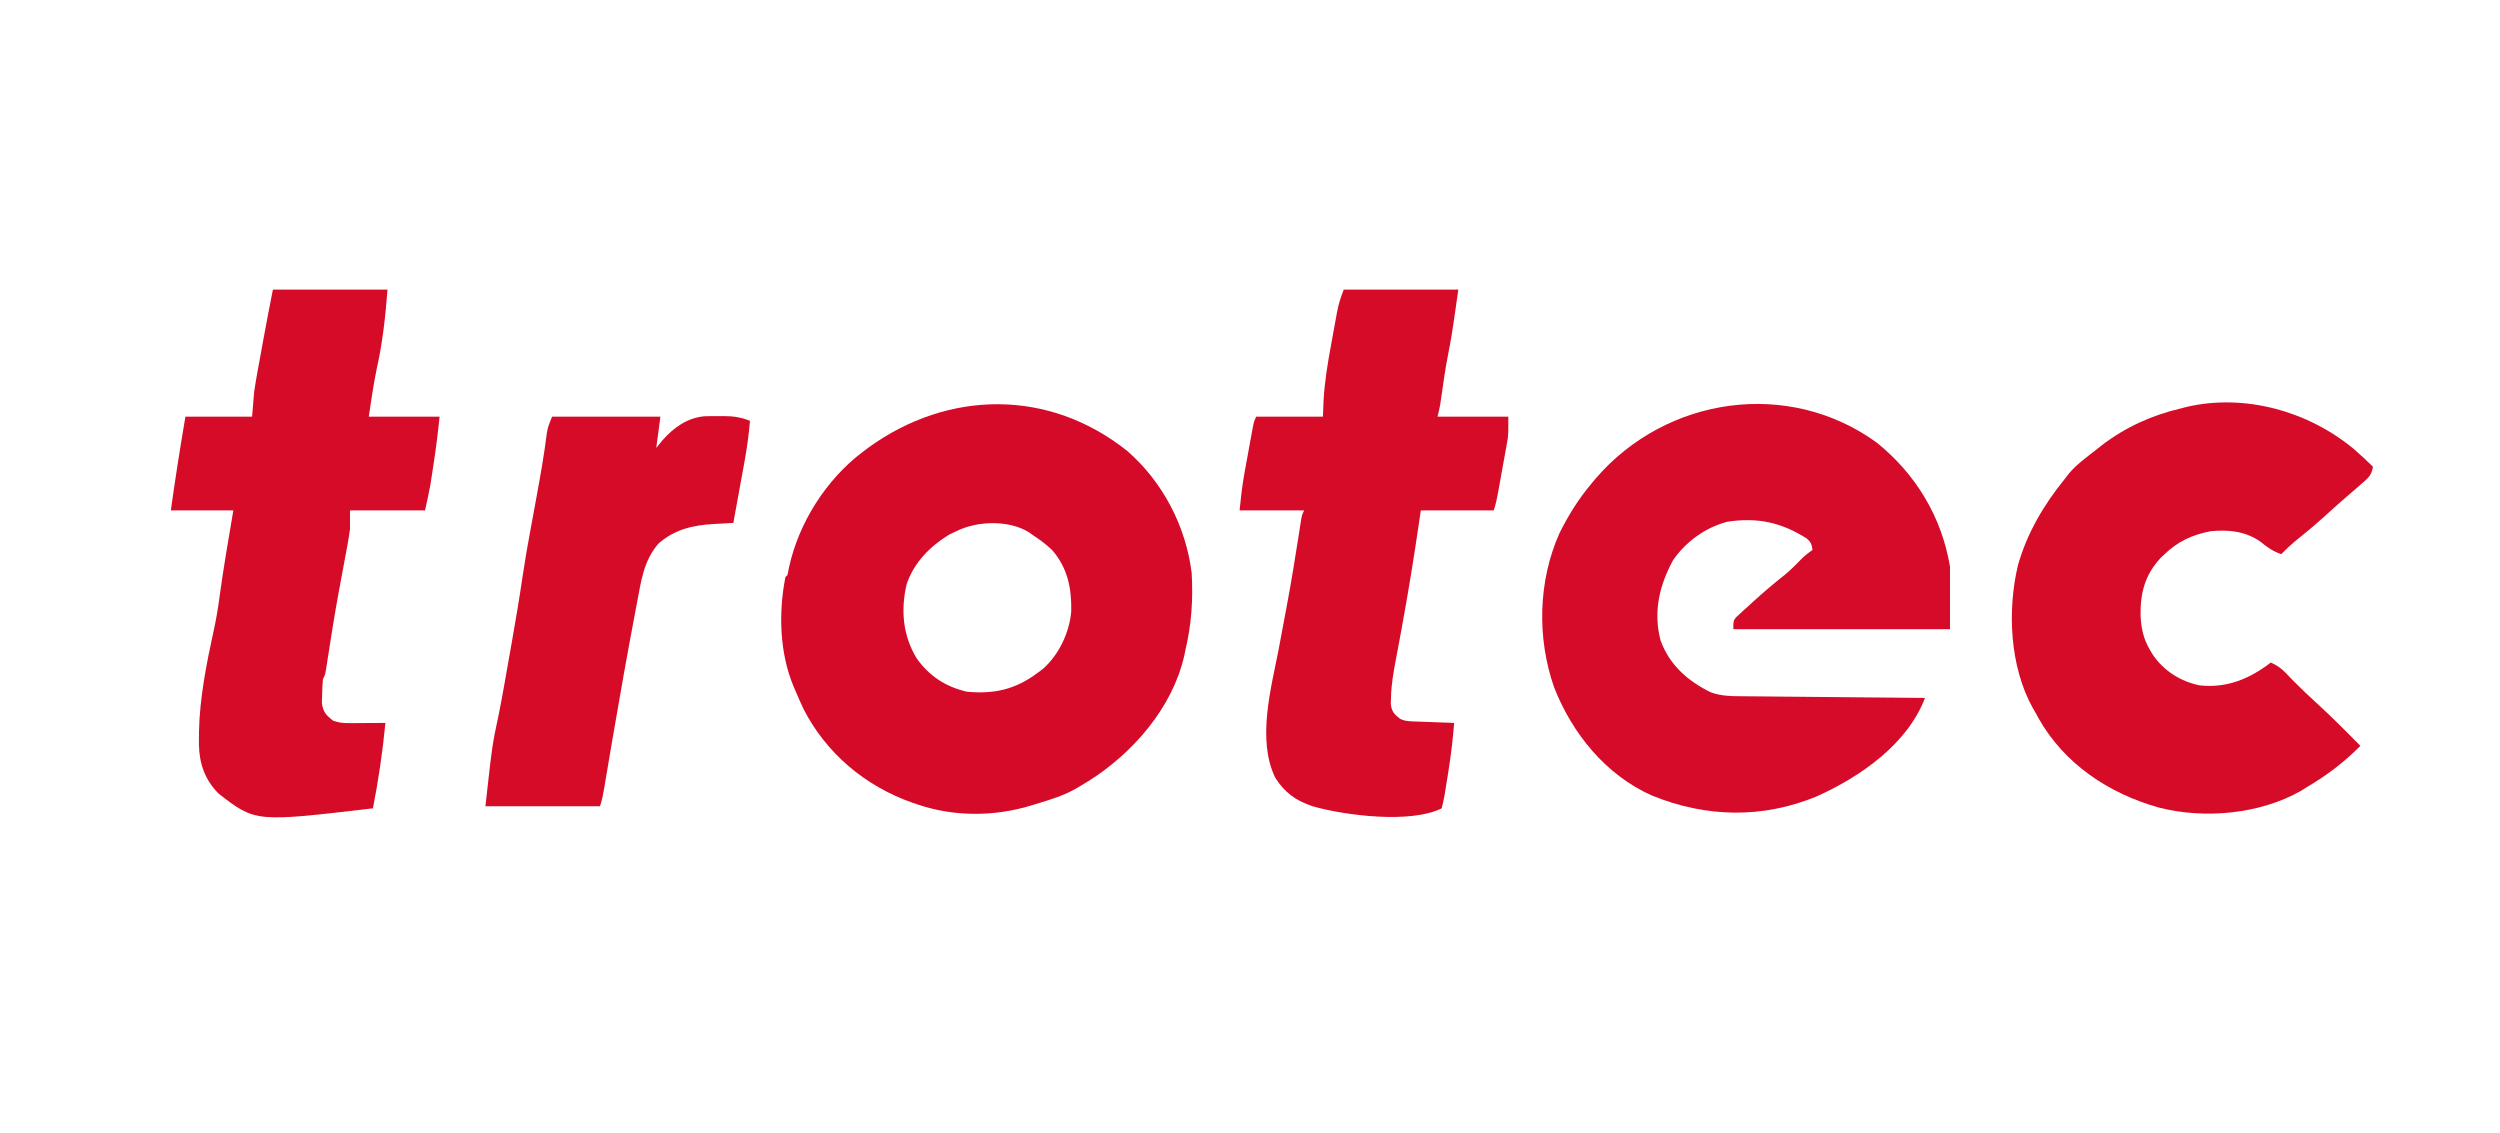 <svg id="svg" version="1.1" xmlns="http://www.w3.org/2000/svg" style="display: block;" viewBox="0 0 1200 544"><path d="M0 0 C17.061 14.865 28.127 36.098 30.914 58.539 C31.63 71.228 30.871 83.184 27.914 95.539 C27.721 96.485 27.527 97.431 27.328 98.406 C21.63 123.346 2.56 145.156 -18.613 158.453 C-19.769 159.152 -20.926 159.848 -22.086 160.539 C-22.665 160.893 -23.244 161.246 -23.841 161.61 C-30.204 165.399 -37.044 167.433 -44.086 169.539 C-45.057 169.842 -45.057 169.842 -46.047 170.151 C-63.951 175.619 -83.363 175.629 -101.086 169.539 C-101.729 169.319 -102.371 169.1 -103.033 168.874 C-125.652 160.97 -144.455 145.245 -155.398 123.852 C-156.702 121.11 -157.907 118.336 -159.086 115.539 C-159.389 114.848 -159.693 114.157 -160.005 113.445 C-166.891 97.273 -167.486 77.715 -164.086 60.539 C-163.591 60.044 -163.591 60.044 -163.086 59.539 C-162.715 57.683 -162.715 57.683 -162.336 55.789 C-157.663 34.442 -144.555 13.743 -127.086 0.539 C-126.157 -0.165 -125.227 -0.869 -124.27 -1.594 C-85.875 -29.389 -37.494 -29.9 0 0 Z M-82.086 38.539 C-83.22 39.075 -84.355 39.612 -85.523 40.164 C-94.698 45.797 -102.426 53.611 -105.891 63.938 C-108.81 76.295 -107.728 88.65 -101.086 99.539 C-95.088 108.031 -87.191 113.161 -77.086 115.539 C-64.12 116.818 -53.621 114.505 -43.086 106.539 C-41.881 105.653 -41.881 105.653 -40.652 104.75 C-32.882 98.056 -27.641 86.994 -26.883 76.812 C-26.703 65.715 -28.661 56.099 -36.086 47.539 C-38.897 44.868 -41.852 42.672 -45.086 40.539 C-46.159 39.775 -46.159 39.775 -47.254 38.996 C-56.93 33.05 -72.034 33.513 -82.086 38.539 Z " transform="translate(541.086,216.461)" style="fill: #D50A28;"/><path d="M0 0 C18.732 15.153 31.092 35.636 35.066 59.48 C35.066 69.38 35.066 79.28 35.066 89.48 C0.746 89.48 -33.574 89.48 -68.934 89.48 C-68.934 85.48 -68.934 85.48 -67.639 83.792 C-67.039 83.242 -66.439 82.692 -65.82 82.125 C-65.154 81.507 -64.489 80.889 -63.802 80.252 C-63.083 79.605 -62.363 78.959 -61.621 78.293 C-60.529 77.29 -60.529 77.29 -59.414 76.268 C-54.505 71.796 -49.465 67.545 -44.27 63.41 C-41.448 61.079 -38.91 58.553 -36.371 55.922 C-34.691 54.238 -32.9 52.817 -30.934 51.48 C-31.292 48.758 -31.674 47.704 -33.789 45.883 C-46.127 38.133 -57.3 35.76 -71.812 37.906 C-82.396 40.675 -91.771 47.506 -97.934 56.48 C-104.483 68.65 -107.418 81.188 -103.871 94.855 C-99.626 106.602 -90.829 114.361 -79.855 119.754 C-74.531 121.767 -69.165 121.649 -63.553 121.686 C-62.616 121.696 -61.679 121.706 -60.714 121.716 C-57.624 121.747 -54.535 121.772 -51.445 121.797 C-49.3 121.817 -47.155 121.838 -45.01 121.86 C-39.369 121.915 -33.729 121.964 -28.088 122.013 C-22.33 122.063 -16.572 122.119 -10.814 122.174 C0.479 122.281 11.773 122.383 23.066 122.48 C14.612 144.727 -8.016 160.339 -28.871 169.73 C-54.916 180.507 -82.054 179.927 -108.046 169.317 C-130.123 159.53 -146.297 139.534 -154.934 117.48 C-163.25 93.77 -162.667 66.363 -152.344 43.316 C-148.062 34.705 -143.138 26.829 -136.934 19.48 C-136.267 18.68 -135.601 17.879 -134.914 17.055 C-100.942 -22.304 -42.284 -30.747 0 0 Z " transform="translate(900.934,212.52)" style="fill: #D50B29;"/><path d="M0 0 C3.212 2.774 6.301 5.66 9.336 8.627 C8.828 12.721 6.826 14.316 3.774 16.94 C2.411 18.125 2.411 18.125 1.02 19.334 C0.134 20.091 -0.751 20.848 -1.664 21.627 C-2.998 22.793 -4.332 23.959 -5.664 25.127 C-6.628 25.967 -6.628 25.967 -7.613 26.823 C-9.924 28.857 -12.199 30.93 -14.476 33.002 C-18.929 37.029 -23.531 40.834 -28.218 44.584 C-30.503 46.493 -32.596 48.488 -34.664 50.627 C-38.69 49.247 -41.396 47.323 -44.664 44.627 C-51.835 39.588 -60.133 38.749 -68.664 39.627 C-77.466 41.379 -84.17 44.423 -90.664 50.627 C-91.227 51.162 -91.79 51.697 -92.371 52.249 C-100.039 60.344 -102.366 69.181 -102.187 80.06 C-101.907 86.192 -100.843 91.298 -97.664 96.627 C-97.027 97.699 -97.027 97.699 -96.378 98.792 C-91.1 106.643 -82.928 111.802 -73.664 113.627 C-60.729 114.995 -49.785 110.434 -39.664 102.627 C-36.596 103.99 -34.545 105.524 -32.226 107.94 C-31.67 108.514 -31.115 109.087 -30.542 109.678 C-29.922 110.321 -29.302 110.965 -28.664 111.627 C-25.122 115.228 -21.462 118.669 -17.726 122.065 C-10.479 128.695 -3.561 135.637 3.336 142.627 C-4.713 150.718 -12.836 156.839 -22.664 162.627 C-23.491 163.15 -24.319 163.672 -25.171 164.209 C-45.046 175.518 -71.677 177.867 -93.564 172.223 C-117.548 165.424 -138.896 151.295 -151.332 129.096 C-151.771 128.282 -152.211 127.467 -152.664 126.627 C-153.093 125.895 -153.522 125.163 -153.964 124.409 C-164.978 104.496 -166.26 77.569 -160.964 55.626 C-156.555 40.329 -148.647 26.92 -138.664 14.627 C-137.701 13.361 -137.701 13.361 -136.718 12.069 C-132.955 7.598 -128.25 4.215 -123.664 0.627 C-122.805 -0.058 -121.947 -0.744 -121.062 -1.451 C-109.518 -10.309 -96.821 -16.088 -82.664 -19.373 C-81.824 -19.597 -80.985 -19.821 -80.121 -20.052 C-52.168 -26.54 -21.89 -18.06 0 0 Z " transform="translate(1129.664,215.373)" style="fill: #D60B28;"/><path d="M0 0 C18.15 0 36.3 0 55 0 C53.999 13.011 52.66 25.439 49.797 38.148 C48.231 45.715 47.162 53.363 46 61 C57.22 61 68.44 61 80 61 C79.224 68.763 78.258 76.367 77.062 84.062 C76.808 85.742 76.808 85.742 76.549 87.455 C76.295 89.103 76.295 89.103 76.035 90.785 C75.809 92.253 75.809 92.253 75.578 93.75 C74.847 97.858 73.905 101.927 73 106 C61.12 106 49.24 106 37 106 C37 108.97 37 111.94 37 115 C36.615 117.811 36.183 120.542 35.645 123.32 C35.503 124.09 35.361 124.86 35.214 125.653 C34.911 127.296 34.604 128.939 34.293 130.581 C33.475 134.912 32.681 139.247 31.887 143.582 C31.726 144.455 31.566 145.328 31.4 146.228 C29.605 156.052 28.038 165.911 26.511 175.78 C26.324 176.973 26.138 178.166 25.945 179.395 C25.706 180.955 25.706 180.955 25.461 182.546 C25 185 25 185 24 187 C23.796 189.457 23.677 191.852 23.625 194.312 C23.552 196.287 23.552 196.287 23.477 198.301 C24.12 202.849 25.432 204.212 29 207 C32 208 33.974 208.116 37.105 208.098 C38.088 208.094 39.071 208.091 40.084 208.088 C41.108 208.08 42.132 208.071 43.188 208.062 C44.223 208.058 45.259 208.053 46.326 208.049 C48.884 208.037 51.442 208.021 54 208 C52.659 221.814 50.683 235.389 48 249 C-8.36 255.638 -8.36 255.638 -26 242 C-32.622 235.405 -35.351 227.541 -35.518 218.337 C-35.512 217.38 -35.506 216.423 -35.5 215.438 C-35.497 214.416 -35.494 213.395 -35.491 212.342 C-35.163 195.969 -31.905 179.617 -28.418 163.664 C-27.246 158.29 -26.325 152.953 -25.625 147.5 C-23.745 133.612 -21.335 119.818 -19 106 C-28.9 106 -38.8 106 -49 106 C-46.91 90.95 -44.541 75.981 -42 61 C-31.44 61 -20.88 61 -10 61 C-9.67 57.04 -9.34 53.08 -9 49 C-8.525 45.863 -8.022 42.764 -7.441 39.648 C-7.292 38.823 -7.143 37.999 -6.989 37.149 C-6.519 34.556 -6.041 31.966 -5.562 29.375 C-5.246 27.636 -4.93 25.896 -4.615 24.156 C-3.147 16.088 -1.609 8.043 0 0 Z " transform="translate(131,139)" style="fill: #D60B28;"/><path d="M0 0 C18.15 0 36.3 0 55 0 C51.797 22.419 51.797 22.419 49.758 32.863 C48.659 38.664 47.84 44.509 47.002 50.352 C46.885 51.159 46.769 51.966 46.648 52.797 C46.547 53.512 46.446 54.227 46.341 54.964 C46.001 56.997 45.5 59 45 61 C56.22 61 67.44 61 79 61 C79 70.001 79 70.001 78.465 72.982 C78.348 73.652 78.231 74.323 78.111 75.013 C77.983 75.706 77.855 76.399 77.723 77.113 C77.526 78.218 77.526 78.218 77.326 79.344 C77.051 80.885 76.773 82.425 76.491 83.965 C76.061 86.322 75.64 88.682 75.221 91.041 C74.951 92.544 74.681 94.048 74.41 95.551 C74.221 96.605 74.221 96.605 74.028 97.681 C73.504 100.542 72.921 103.236 72 106 C60.45 106 48.9 106 37 106 C36.154 111.651 35.309 117.302 34.438 123.125 C31.673 141.33 28.474 159.435 25.027 177.523 C23.875 183.584 22.825 189.445 22.688 195.625 C22.65 196.731 22.613 197.837 22.574 198.977 C23.092 202.654 24.132 203.733 27 206 C29.572 207.286 31.569 207.21 34.445 207.316 C35.522 207.358 36.598 207.4 37.707 207.443 C38.835 207.483 39.963 207.522 41.125 207.562 C42.261 207.606 43.396 207.649 44.566 207.693 C47.377 207.8 50.189 207.902 53 208 C52.421 215.064 51.644 222.058 50.562 229.062 C50.363 230.36 50.363 230.36 50.16 231.683 C48.275 243.815 48.275 243.815 47 249 C32.095 256.452 0.565 252.428 -15 248 C-23.049 245.261 -28.323 241.503 -32.887 234.293 C-41.776 215.984 -34.833 191.303 -31.192 172.418 C-30.314 167.838 -29.472 163.25 -28.622 158.664 C-28.139 156.065 -27.654 153.467 -27.166 150.869 C-25.103 139.809 -23.29 128.717 -21.57 117.599 C-21.378 116.369 -21.185 115.139 -20.987 113.871 C-20.82 112.783 -20.653 111.695 -20.48 110.574 C-20 108 -20 108 -19 106 C-29.23 106 -39.46 106 -50 106 C-49.385 99.848 -48.744 93.92 -47.625 87.875 C-47.431 86.805 -47.431 86.805 -47.233 85.713 C-46.963 84.227 -46.69 82.741 -46.416 81.256 C-45.996 78.978 -45.584 76.698 -45.172 74.418 C-44.907 72.966 -44.641 71.514 -44.375 70.062 C-44.252 69.382 -44.129 68.702 -44.002 68.001 C-43.115 63.231 -43.115 63.231 -42 61 C-31.44 61 -20.88 61 -10 61 C-9.906 58.613 -9.812 56.225 -9.715 53.766 C-9.232 44.481 -7.749 35.458 -6.044 26.33 C-5.556 23.713 -5.084 21.093 -4.615 18.473 C-4.308 16.789 -4 15.105 -3.691 13.422 C-3.552 12.648 -3.412 11.874 -3.268 11.077 C-2.516 7.087 -1.525 3.812 0 0 Z " transform="translate(645,139)" style="fill: #D60B28;"/><path d="M0 0 C17.16 0 34.32 0 52 0 C51.34 4.95 50.68 9.9 50 15 C50.99 13.783 51.98 12.566 53 11.312 C58.257 5.312 64.888 0.558 73.071 -0.189 C75.384 -0.268 77.686 -0.273 80 -0.25 C80.781 -0.258 81.562 -0.265 82.367 -0.273 C86.969 -0.258 90.671 0.252 95 2 C94.427 8.573 93.569 15.02 92.371 21.508 C92.14 22.785 92.14 22.785 91.905 24.088 C91.419 26.768 90.928 29.446 90.438 32.125 C90.104 33.958 89.772 35.792 89.439 37.625 C88.63 42.084 87.817 46.542 87 51 C85.371 51.088 85.371 51.088 83.709 51.177 C82.263 51.26 80.817 51.343 79.371 51.426 C78.658 51.464 77.944 51.501 77.209 51.54 C67.337 52.12 58.536 54.256 51 61 C43.954 69.165 42.769 78.785 40.812 89.062 C40.493 90.734 40.493 90.734 40.167 92.439 C36.251 113.092 32.556 133.789 29.031 154.512 C28.871 155.456 28.71 156.4 28.545 157.373 C27.765 161.961 26.99 166.549 26.221 171.139 C26.079 171.979 25.938 172.82 25.792 173.686 C25.526 175.258 25.263 176.831 25.002 178.405 C24.501 181.368 23.952 184.143 23 187 C4.85 187 -13.3 187 -32 187 C-28.717 157.449 -28.717 157.449 -25.541 142.624 C-24.512 137.632 -23.635 132.612 -22.746 127.594 C-22.557 126.524 -22.367 125.455 -22.172 124.354 C-21.786 122.169 -21.402 119.985 -21.018 117.8 C-20.438 114.503 -19.853 111.207 -19.268 107.91 C-17.391 97.289 -15.61 86.667 -14.052 75.995 C-12.986 68.752 -11.719 61.555 -10.38 54.358 C-9.986 52.236 -9.595 50.114 -9.206 47.991 C-8.696 45.214 -8.186 42.437 -7.674 39.66 C-5.733 29.117 -3.851 18.596 -2.527 7.953 C-2 5 -2 5 0 0 Z " transform="translate(265,200)" style="fill: #D60B28;"/></svg>
